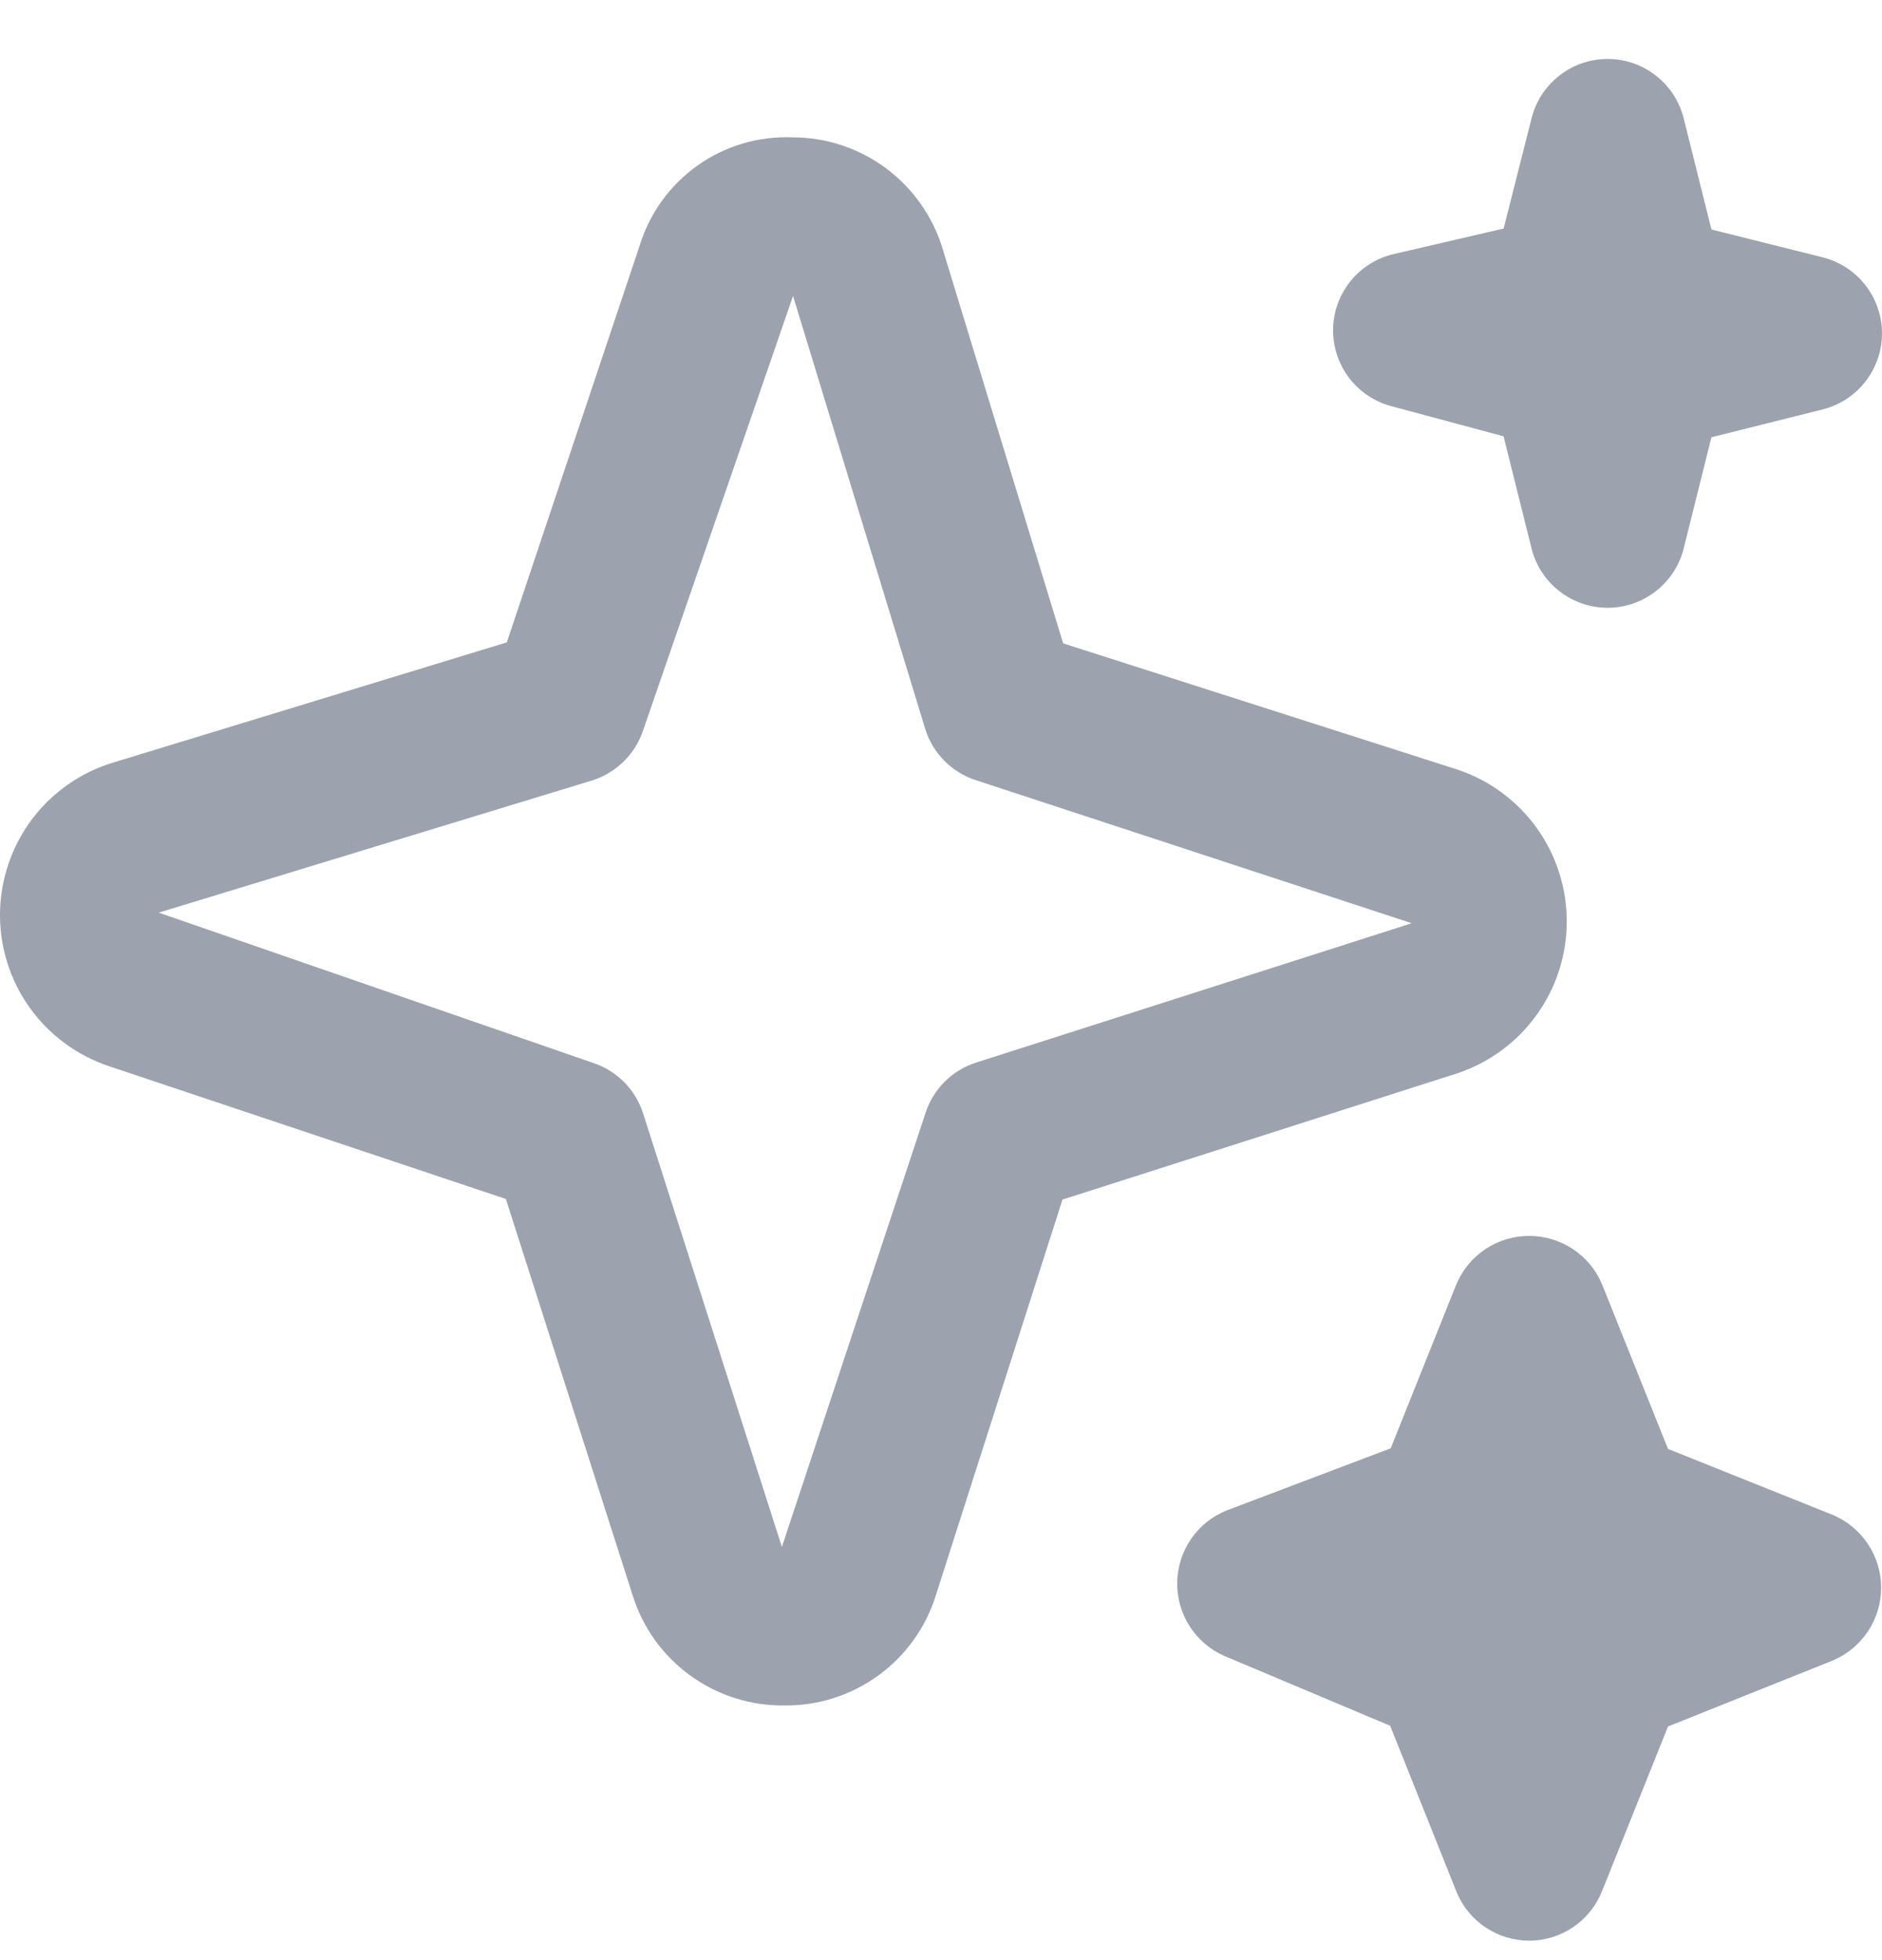 <svg width="24" height="25" viewBox="0 0 24 25" fill="none" xmlns="http://www.w3.org/2000/svg">
<path d="M19.501 24.752C19.301 24.752 19.106 24.692 18.94 24.58C18.774 24.468 18.646 24.309 18.572 24.124L17.728 22.011L15.612 21.12C15.43 21.04 15.277 20.908 15.17 20.74C15.063 20.573 15.008 20.378 15.012 20.18C15.016 19.981 15.078 19.788 15.191 19.625C15.304 19.462 15.462 19.336 15.647 19.263L17.735 18.472L18.572 16.38C18.649 16.197 18.778 16.041 18.943 15.931C19.108 15.822 19.302 15.763 19.501 15.763C19.699 15.763 19.893 15.822 20.058 15.931C20.224 16.041 20.353 16.197 20.43 16.38L21.271 18.48L23.371 19.321C23.554 19.398 23.71 19.527 23.82 19.692C23.93 19.857 23.989 20.051 23.989 20.25C23.989 20.448 23.93 20.643 23.82 20.808C23.71 20.973 23.554 21.102 23.371 21.179L21.271 22.02L20.43 24.12C20.356 24.306 20.228 24.466 20.062 24.579C19.897 24.691 19.701 24.752 19.501 24.752ZM10.001 21.752C9.569 21.757 9.147 21.622 8.798 21.367C8.449 21.113 8.192 20.752 8.065 20.339L6.451 15.292L1.388 13.598C0.979 13.461 0.625 13.198 0.375 12.847C0.126 12.496 -0.006 12.074 0 11.643C0.006 11.213 0.149 10.795 0.407 10.45C0.666 10.106 1.028 9.852 1.44 9.727L6.463 8.193L8.155 3.139C8.281 2.724 8.541 2.362 8.895 2.111C9.248 1.86 9.675 1.734 10.109 1.752C10.541 1.752 10.961 1.893 11.307 2.152C11.652 2.412 11.905 2.776 12.026 3.191L13.558 8.206L18.588 9.816C18.994 9.952 19.346 10.212 19.596 10.559C19.846 10.907 19.98 11.324 19.98 11.752C19.98 12.18 19.846 12.597 19.596 12.944C19.346 13.292 18.994 13.552 18.588 13.688L13.549 15.3L11.937 20.339C11.81 20.752 11.553 21.113 11.204 21.367C10.855 21.622 10.433 21.757 10.001 21.752ZM10.113 3.775L8.201 9.316C8.15 9.467 8.065 9.604 7.95 9.715C7.836 9.827 7.697 9.909 7.545 9.956L2.024 11.64L7.565 13.557C7.714 13.607 7.849 13.691 7.96 13.802C8.07 13.914 8.153 14.05 8.201 14.2L9.971 19.73L11.801 14.2C11.849 14.048 11.934 13.91 12.046 13.797C12.159 13.684 12.297 13.6 12.449 13.552L17.979 11.783C17.986 11.781 17.993 11.778 17.999 11.774L12.449 9.952C12.295 9.903 12.155 9.817 12.041 9.702C11.928 9.586 11.844 9.446 11.797 9.291L10.113 3.775ZM20.501 7.752C20.278 7.752 20.061 7.677 19.886 7.54C19.71 7.403 19.585 7.211 19.531 6.995L19.174 5.565L17.741 5.18C17.526 5.122 17.336 4.994 17.201 4.816C17.067 4.637 16.997 4.42 17 4.197C17.004 3.974 17.083 3.758 17.223 3.585C17.363 3.412 17.558 3.29 17.775 3.24L19.175 2.915L19.531 1.509C19.585 1.293 19.71 1.101 19.886 0.964C20.061 0.826 20.278 0.752 20.501 0.752C20.724 0.752 20.94 0.826 21.116 0.964C21.292 1.101 21.417 1.293 21.471 1.509L21.825 2.927L23.243 3.282C23.459 3.336 23.651 3.461 23.788 3.637C23.925 3.812 24 4.029 24 4.252C24 4.475 23.925 4.691 23.788 4.867C23.651 5.043 23.459 5.168 23.243 5.222L21.825 5.577L21.471 6.995C21.417 7.211 21.292 7.403 21.116 7.54C20.94 7.677 20.724 7.752 20.501 7.752Z" fill="#9CA3AF"/>
</svg>
